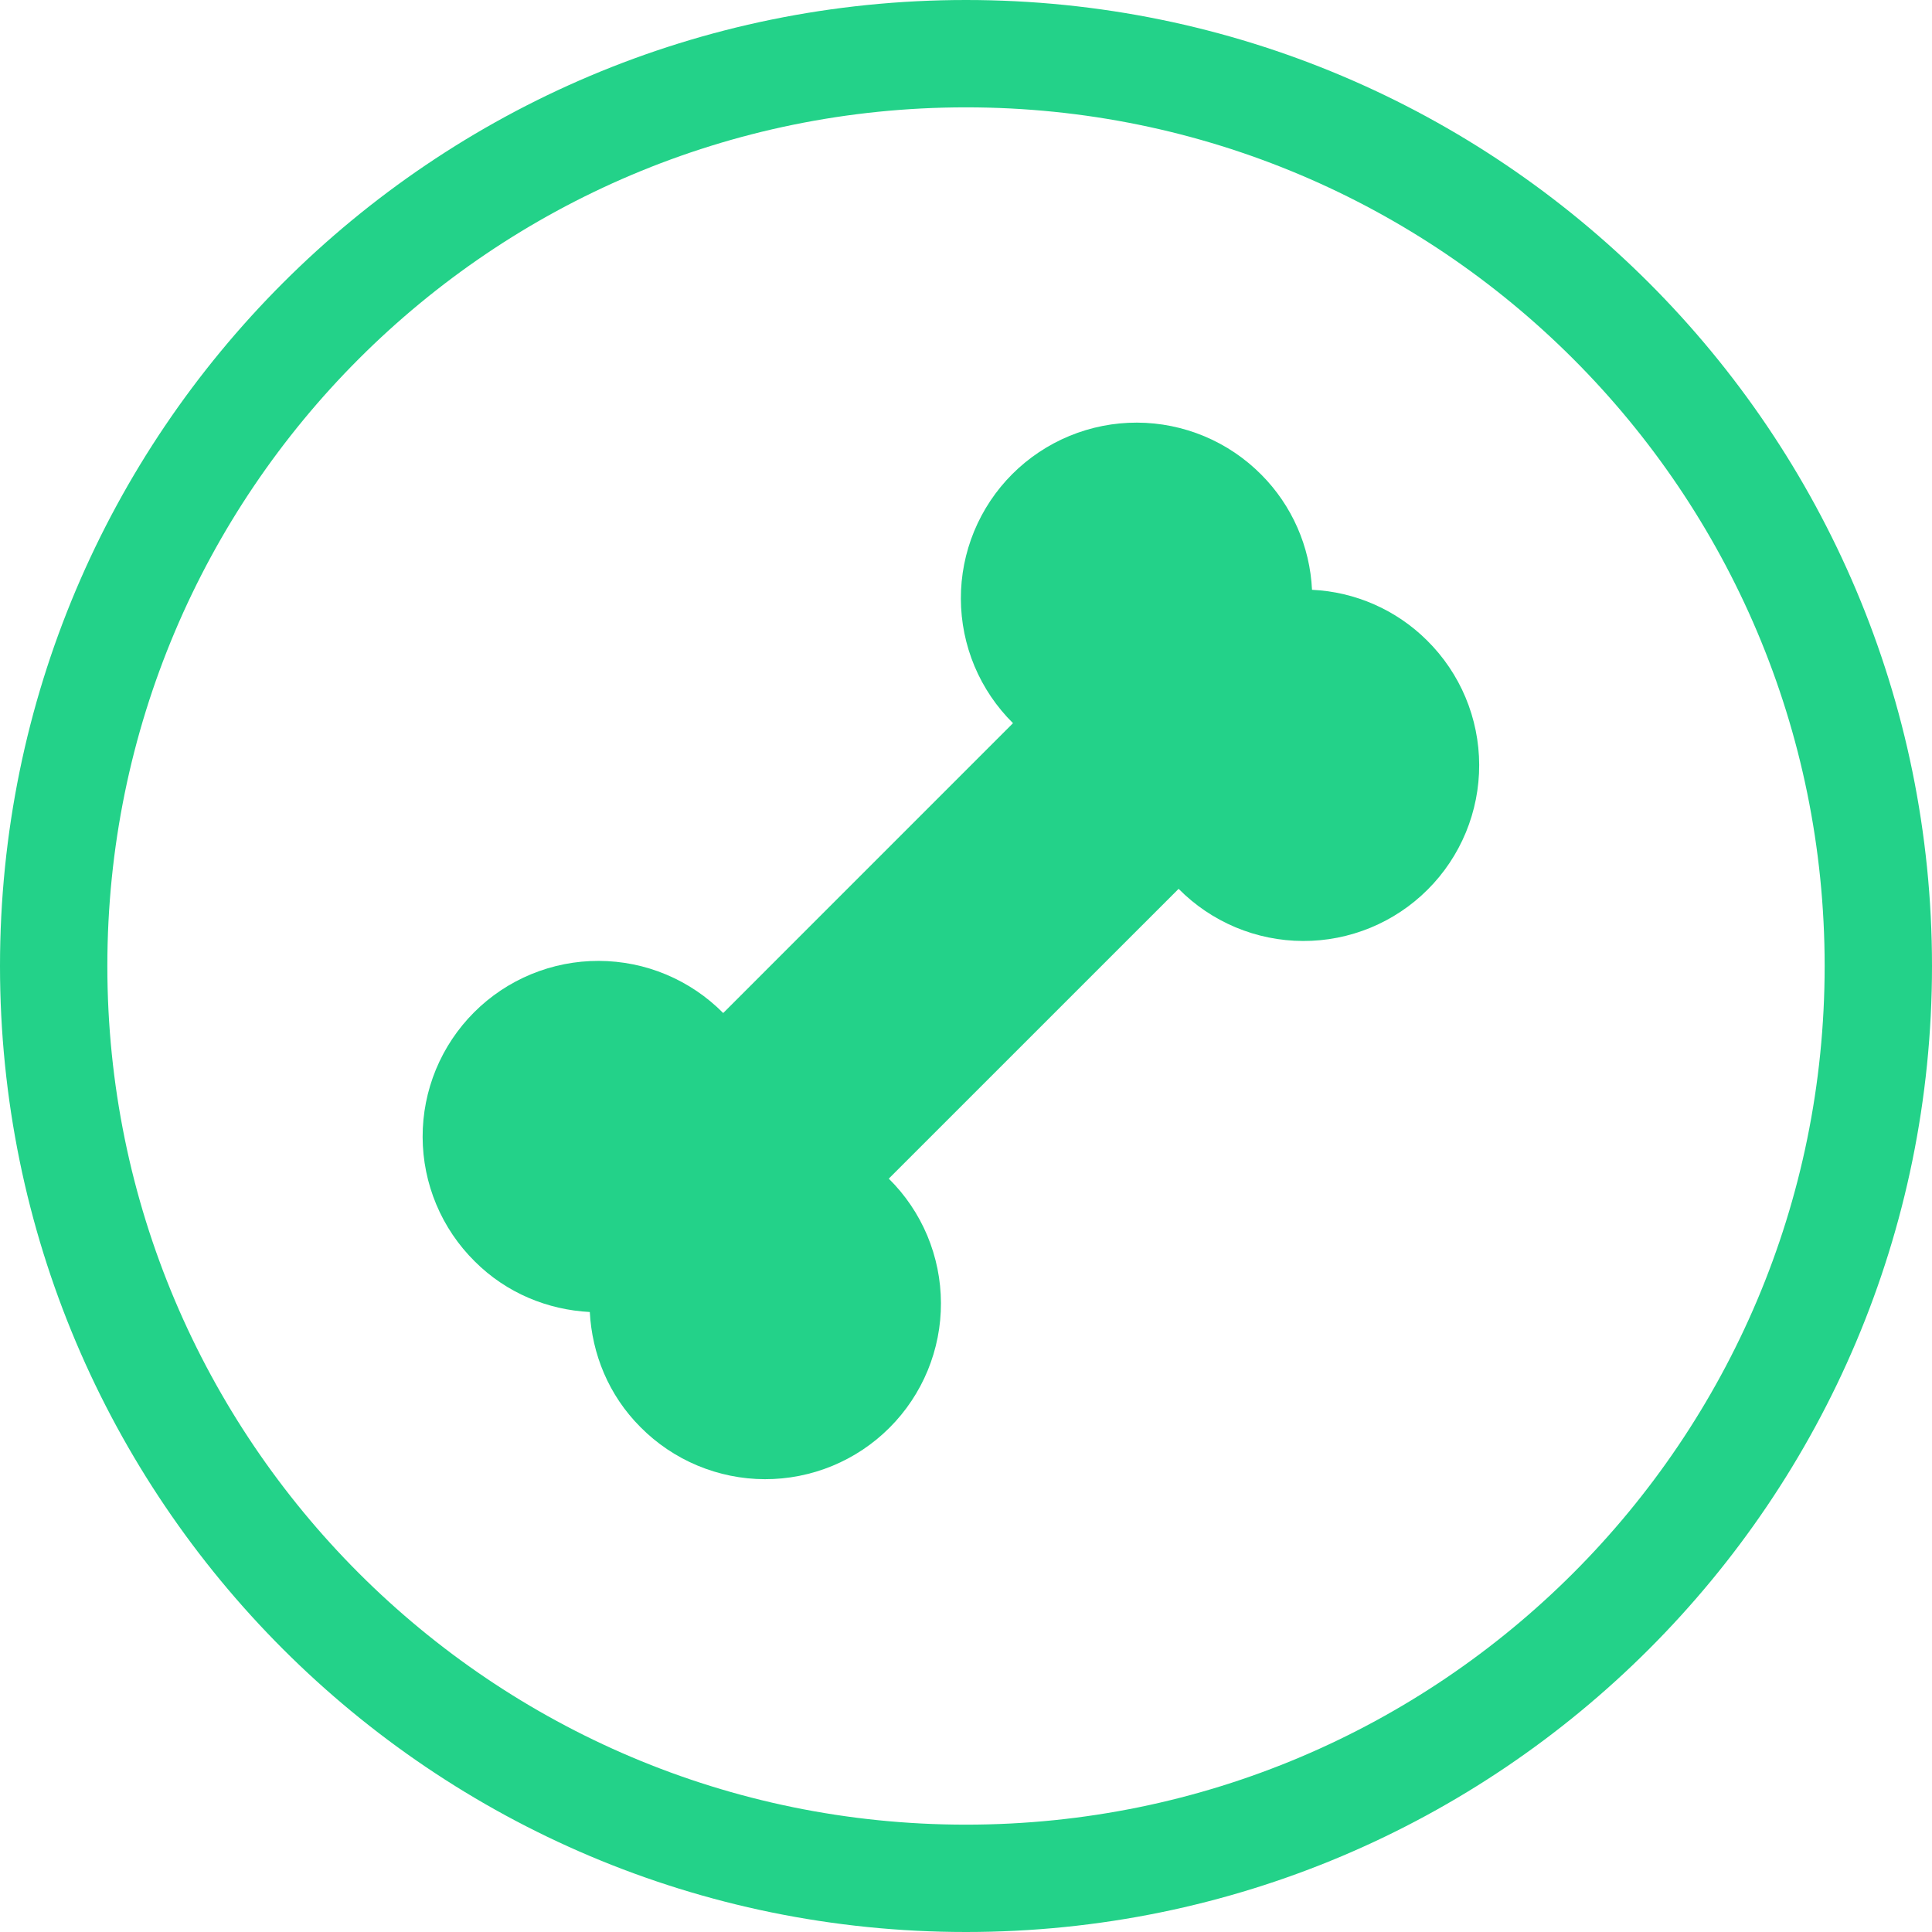 <svg width="64" height="64" viewBox="0 0 64 64" fill="none" xmlns="http://www.w3.org/2000/svg">
<path d="M43.462 19.538C43.395 18.104 42.798 16.745 41.786 15.727C41.246 15.182 40.605 14.748 39.897 14.452C39.19 14.156 38.431 14.002 37.664 14C36.897 13.998 36.138 14.148 35.429 14.44C34.72 14.733 34.076 15.162 33.533 15.705C32.991 16.247 32.562 16.891 32.269 17.6C31.977 18.309 31.827 19.069 31.83 19.836C31.832 20.602 31.986 21.361 32.282 22.069C32.579 22.776 33.012 23.417 33.557 23.956L23.957 33.558C23.418 33.013 22.776 32.58 22.069 32.283C21.362 31.986 20.603 31.833 19.836 31.831C19.069 31.828 18.309 31.978 17.6 32.27C16.891 32.562 16.247 32.992 15.705 33.534C15.162 34.077 14.733 34.721 14.44 35.429C14.148 36.138 13.998 36.898 14 37.665C14.002 38.432 14.156 39.191 14.452 39.898C14.748 40.605 15.182 41.247 15.727 41.786C16.785 42.844 18.154 43.389 19.538 43.462C19.611 44.846 20.156 46.213 21.214 47.273C21.753 47.818 22.395 48.252 23.103 48.548C23.81 48.844 24.569 48.998 25.336 49C26.103 49.002 26.862 48.852 27.571 48.56C28.28 48.267 28.924 47.838 29.466 47.295C30.009 46.753 30.438 46.109 30.731 45.4C31.023 44.691 31.173 43.931 31.17 43.164C31.168 42.398 31.014 41.639 30.718 40.931C30.421 40.224 29.988 39.583 29.442 39.044L39.043 29.444C39.582 29.989 40.224 30.422 40.931 30.719C41.638 31.015 42.397 31.169 43.164 31.171C43.931 31.174 44.691 31.024 45.4 30.732C46.109 30.439 46.753 30.01 47.295 29.467C47.838 28.925 48.267 28.281 48.56 27.572C48.852 26.863 49.002 26.104 49 25.337C48.998 24.57 48.844 23.811 48.548 23.104C48.252 22.397 47.818 21.755 47.273 21.216C46.255 20.203 44.896 19.605 43.462 19.538Z" fill="#23D289"/>
<path fill-rule="evenodd" clip-rule="evenodd" d="M32 60.444C47.709 60.444 60.444 47.709 60.444 32C60.444 16.291 47.709 3.556 32 3.556C16.291 3.556 3.556 16.291 3.556 32C3.556 47.709 16.291 60.444 32 60.444ZM32 64C49.673 64 64 49.673 64 32C64 14.327 49.673 0 32 0C14.327 0 0 14.327 0 32C0 49.673 14.327 64 32 64Z" fill="#23D289"/>
</svg>
